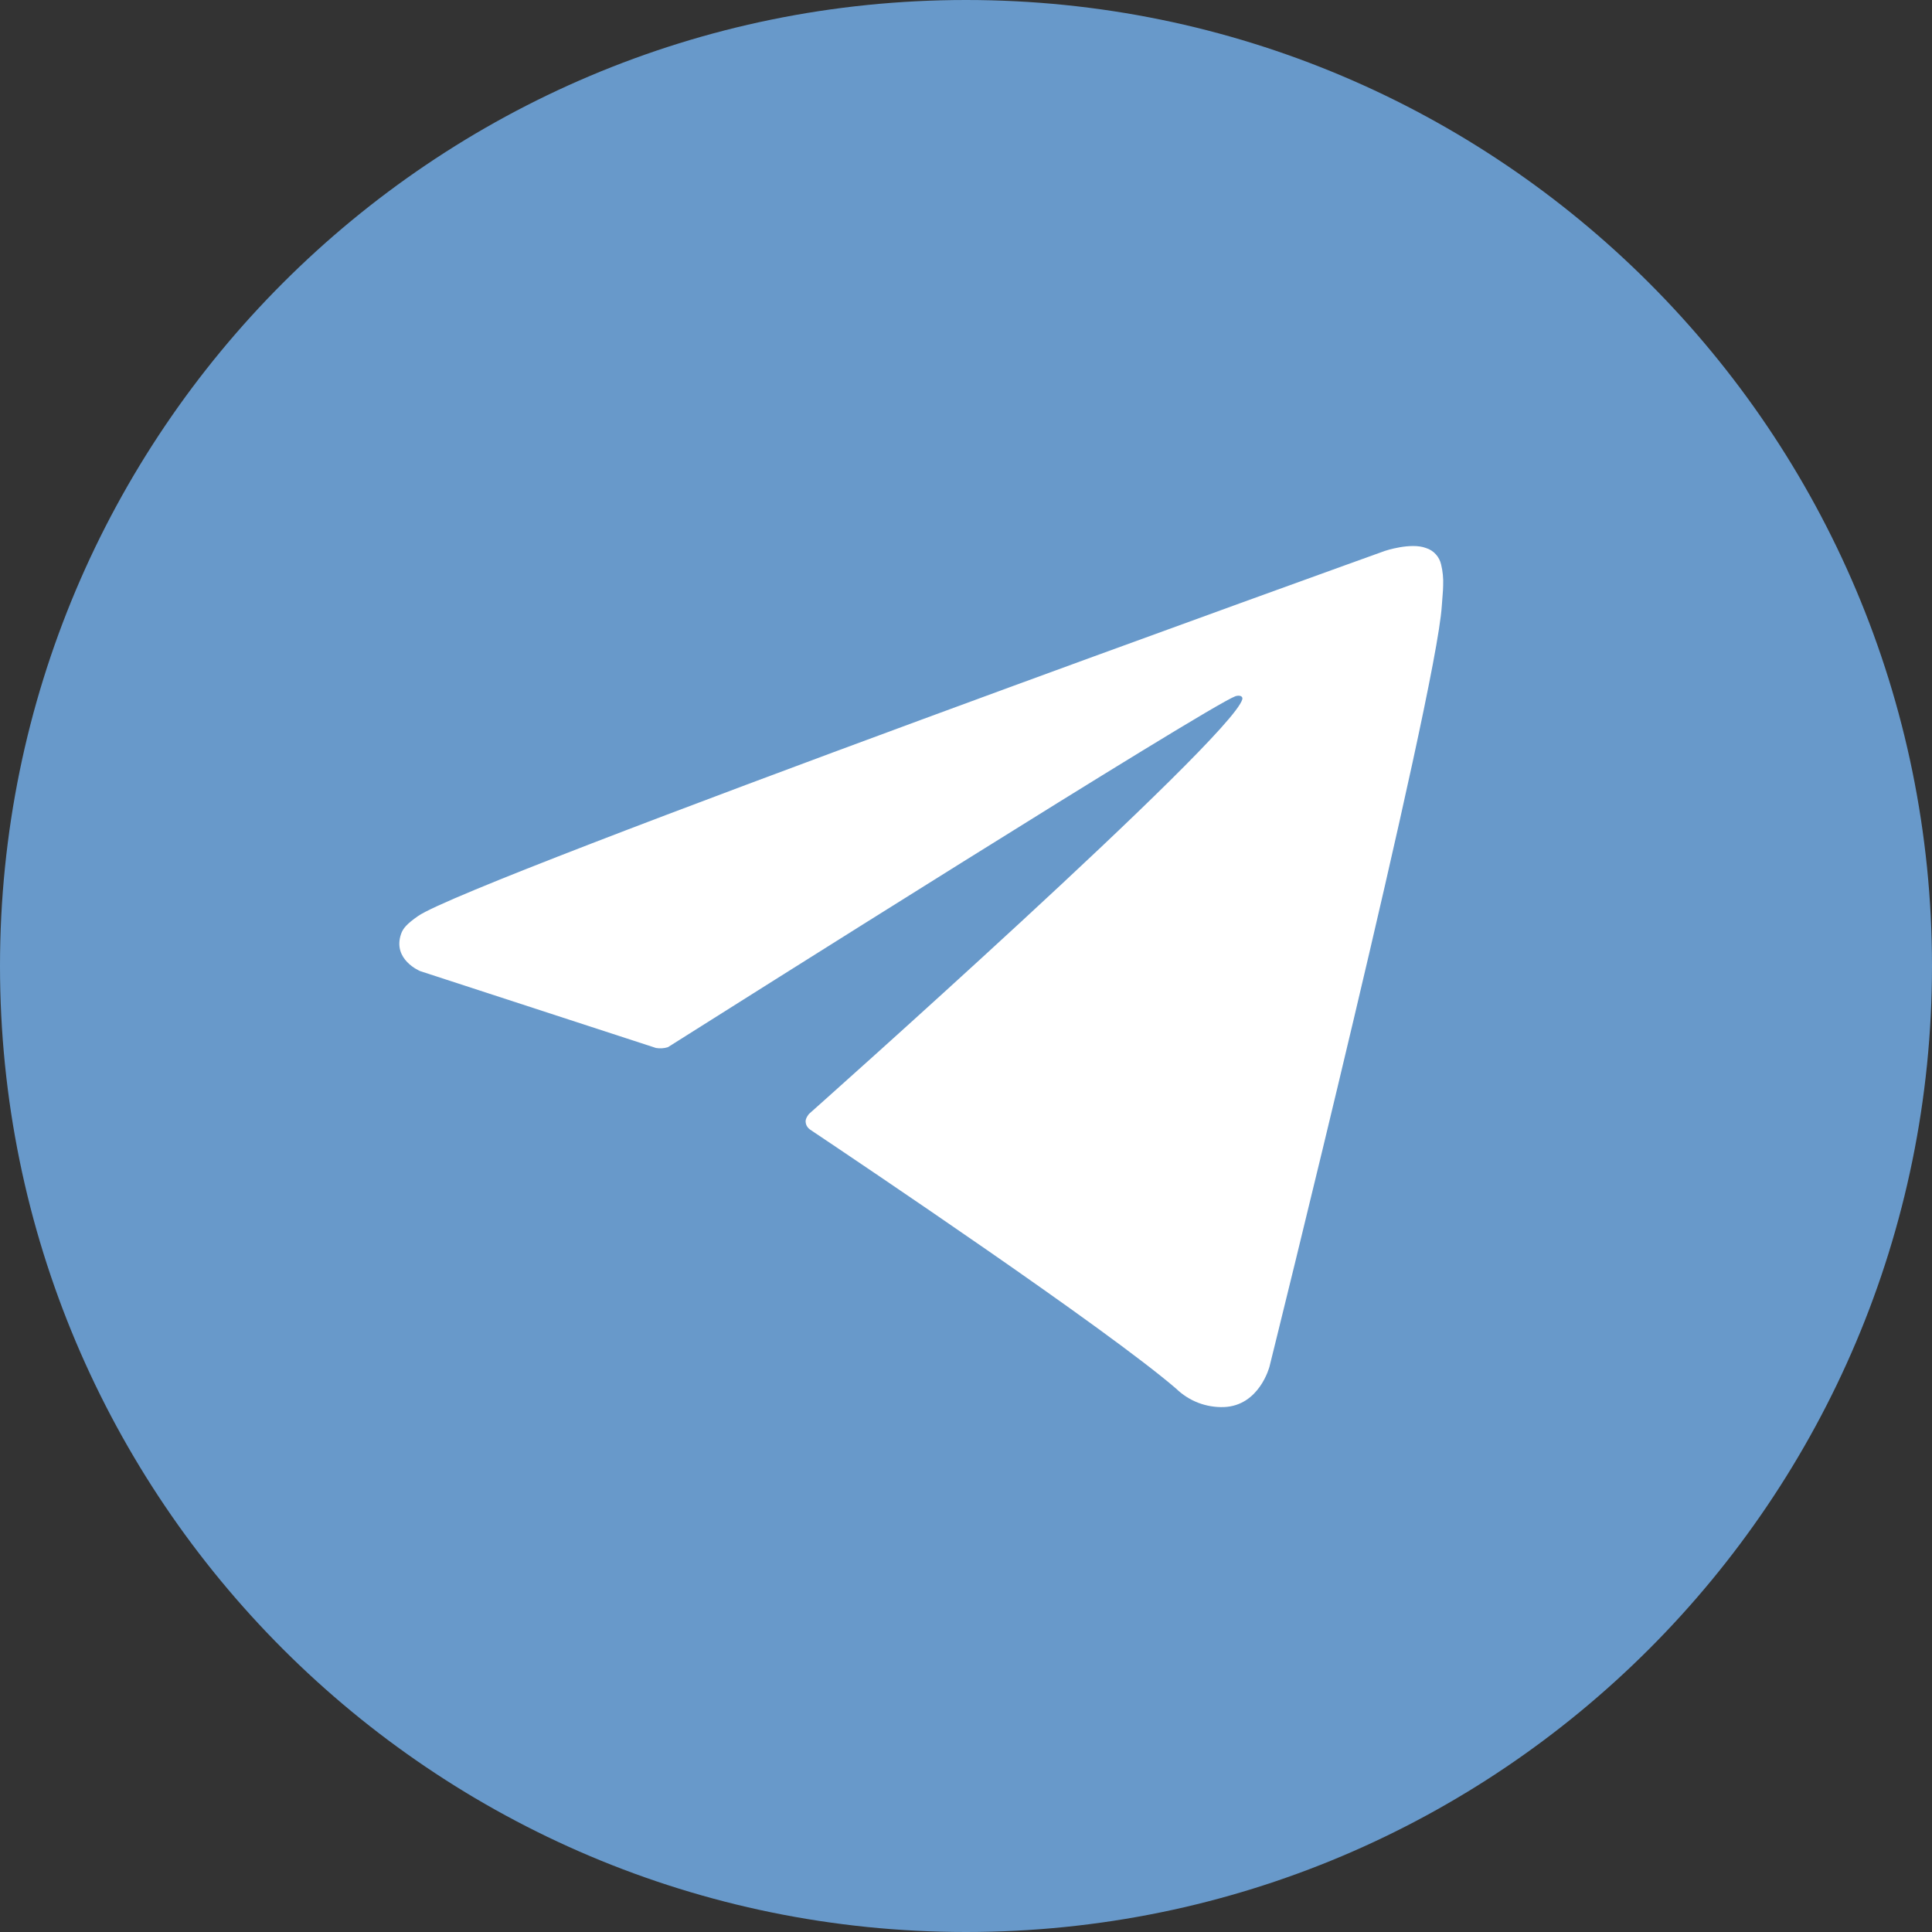 <svg width="40" height="40" viewBox="0 0 40 40" fill="none" xmlns="http://www.w3.org/2000/svg">
<rect x="0" y="0" width="40" height="40" fill="#333333" stroke="none"/>
<g clip-path="url(#clip0_3605_61915)">
<path d="M20 40C31.046 40 40 31.046 40 20C40 8.954 31.046 0 20 0C8.954 0 0 8.954 0 20C0 31.046 8.954 40 20 40Z" fill="#6899CA"/>
<path d="M13.581 21.697L8.7 20.106C8.7 20.106 8.117 19.869 8.305 19.333C8.344 19.222 8.422 19.128 8.655 18.966C9.736 18.212 28.672 11.406 28.672 11.406C28.672 11.406 29.207 11.226 29.523 11.346C29.601 11.37 29.671 11.414 29.726 11.475C29.781 11.535 29.819 11.608 29.837 11.688C29.871 11.829 29.885 11.974 29.879 12.119C29.878 12.245 29.862 12.361 29.851 12.543C29.735 14.404 26.284 28.292 26.284 28.292C26.284 28.292 26.078 29.104 25.338 29.132C25.156 29.138 24.975 29.107 24.805 29.042C24.636 28.976 24.481 28.877 24.35 28.75C22.898 27.501 17.881 24.129 16.772 23.387C16.747 23.37 16.726 23.348 16.71 23.322C16.694 23.296 16.684 23.267 16.681 23.237C16.665 23.159 16.75 23.062 16.75 23.062C16.75 23.062 25.488 15.296 25.72 14.48C25.738 14.417 25.67 14.386 25.579 14.414C24.999 14.627 14.938 20.98 13.828 21.681C13.748 21.706 13.664 21.711 13.581 21.697Z" fill="white"/>
</g>
<defs>
<clipPath id="clip0_3605_61915">
<rect width="40" height="40" fill="white"/>
</clipPath>
</defs>
</svg>
